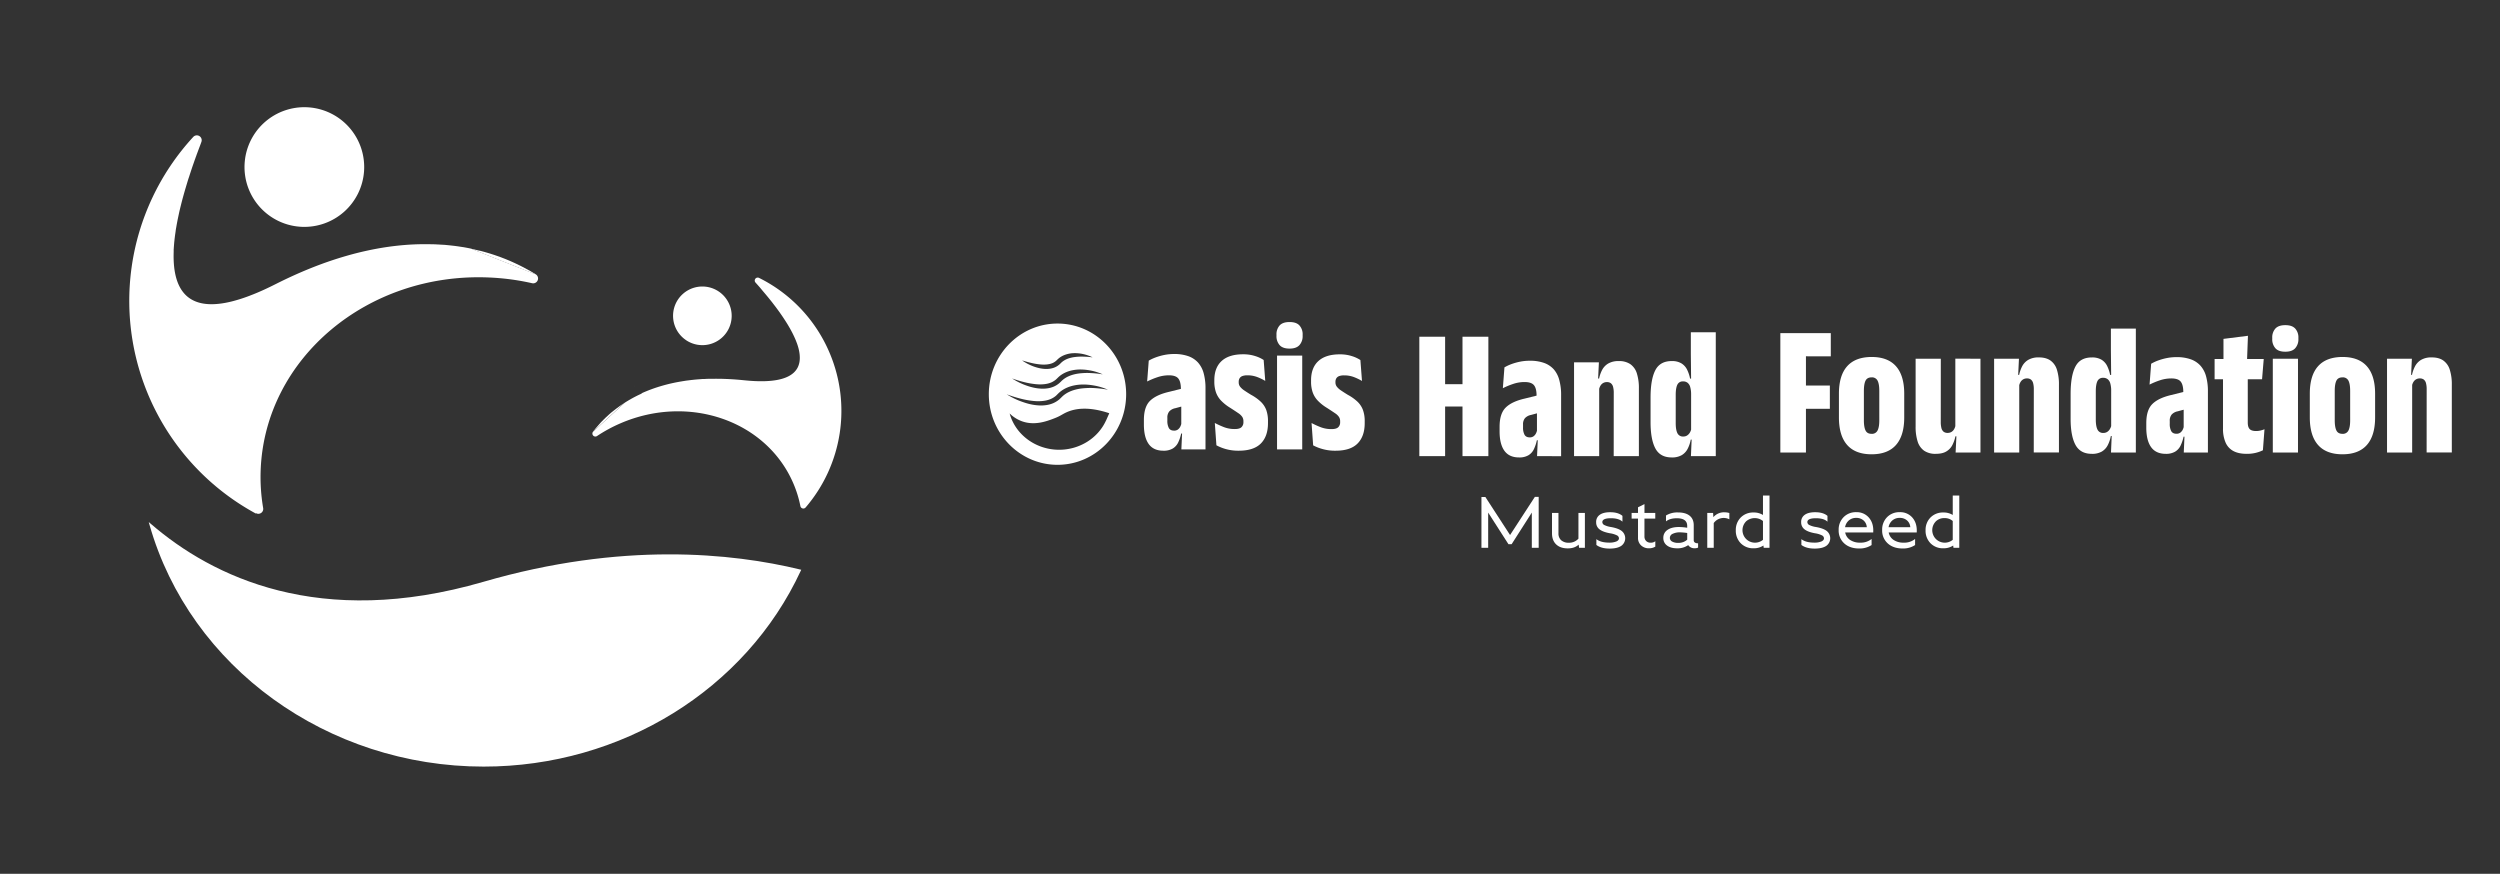 <svg xmlns="http://www.w3.org/2000/svg" viewBox="0 0 2183.68 763.24"><rect x="0" y="0" width="2183.68" height="763.24" fill="#333333" stroke="none"/><defs><style>.cls-1{fill:#fff;}</style></defs><g id="Layer_3" data-name="Layer 3"><path class="cls-1" d="M253.3,127.29c.36-.94.73-1.88,1.08-2.79v0h0C254,125.41,253.65,126.34,253.3,127.29Z"/><path class="cls-1" d="M422.26,508.19c-143.2,41.63-237-4.51-290.4-50.54L129.92,456l.69,2.47C166,582.77,286,669.6,422.47,669.6c120.08,0,228.8-67.15,277-171.09l.39-.84-.9-.22C639.47,483,543.2,473.06,422.26,508.19Z"/><path class="cls-1" d="M223.63,448.27a4.26,4.26,0,0,0,6.24-4.47,161.35,161.35,0,0,1-2.15-33.89c4.05-97,93.24-172,199.21-167.54a209.58,209.58,0,0,1,37.8,5,4.26,4.26,0,0,0,3.35-7.69l-56.74-22.53-.77-.16q-3.1-.64-6.3-1.18l-.22,0q-1.12-.18-2.25-.33l-1.19-.21c-.56-.08-1.12-.17-1.7-.23q-1.2-.18-2.43-.33l-.17,0c-2.07-.25-4.19-.48-6.33-.68-.8-.09-1.6-.15-2.4-.21h-.25l-.69-.05-.66,0c-.41,0-.77-.06-1.17-.07l-2.19-.16-.42,0q-1.53-.09-3.09-.15c-.35,0-.72,0-1.08,0-1,0-2-.06-3-.07-2.41,0-4.84,0-7.32,0q-6.92.1-14.17.68c-2.42.2-4.86.43-7.34.71-6,.67-12.26,1.61-18.62,2.81-1.09.21-2.19.42-3.29.65-.93.18-1.87.38-2.81.59s-2.06.44-3.11.68q-3.57.81-7.22,1.73c-5.45,1.4-11,3-16.65,4.77l-.47.15c-2.67.86-5.37,1.75-8.1,2.71-1.45.51-2.89,1-4.34,1.55q-12.74,4.65-26.15,10.75-2.68,1.23-5.42,2.52c-1.55.74-3.1,1.49-4.67,2.26s-3.14,1.55-4.71,2.34-3,1.5-4.49,2.22-2.9,1.4-4.33,2.06c-2.13,1-4.22,1.91-6.24,2.78-1.36.59-2.69,1.14-4,1.66s-2.59,1-3.86,1.51q-4.74,1.79-9.09,3.12c-1.75.54-3.43,1-5.07,1.44-1.1.29-2.17.55-3.22.79-18.89,4.26-31.21,1.18-38.74-6.7-.38-.4-.76-.83-1.12-1.26-6.88-8.18-9.26-20.85-8.79-35.63,0-.39,0-.78,0-1.19,0-.14,0-.29,0-.45,0-.44,0-.89.08-1.33,0-.6.07-1.2.11-1.79.07-.87.13-1.73.2-2.59s.13-1.61.22-2.44l.15-1.25c0-.31.07-.63.11-.94.07-.62.15-1.23.22-1.85,0-.23.06-.45.1-.68.08-.65.17-1.3.27-1.93s.18-1.36.29-2l0-.22c.1-.68.21-1.35.31-2,.07-.33.13-.67.19-1,.32-1.91.68-3.86,1.06-5.81a1.91,1.91,0,0,0,.06-.33c.19-.89.37-1.8.56-2.7s.35-1.64.53-2.46c.51-2.46,1.1-4.93,1.72-7.4q.41-1.74.87-3.48c.12-.49.26-1,.39-1.47.38-1.46.77-2.89,1.17-4.34.06-.2.11-.4.17-.59.31-1.1.61-2.19.93-3.27.22-.79.45-1.57.69-2.35.16-.51.31-1,.46-1.56.26-.88.53-1.75.79-2.62.51-1.68,1-3.37,1.57-5a6.45,6.45,0,0,1,.21-.62q1-3.11,2-6.15c.83-2.49,1.68-4.93,2.52-7.34.41-1.21.84-2.39,1.26-3.58.53-1.45,1.05-2.92,1.6-4.34.07-.18.13-.36.2-.53.49-1.36,1-2.69,1.49-4,.24-.62.47-1.25.71-1.87.35-.93.69-1.83,1-2.74h0a4.25,4.25,0,0,0-7.14-4.35,211.38,211.38,0,0,0,54.68,328.91Z"/><path class="cls-1" d="M151.72,220.05c0-.54,0-1.09.06-1.64,0,.16,0,.31,0,.45C151.75,219.27,151.73,219.66,151.72,220.05Z"/><path class="cls-1" d="M152.17,212.7c.1-1.21.22-2.45.37-3.69l-.15,1.25C152.3,211.09,152.24,211.89,152.17,212.7Z"/><path class="cls-1" d="M158,179.6c-.62,2.47-1.21,4.94-1.72,7.4C156.82,184.55,157.4,182.08,158,179.6Z"/><path class="cls-1" d="M158,179.6c.4-1.65.83-3.28,1.26-4.95-.13.49-.27,1-.39,1.47Q158.41,177.86,158,179.6Z"/><path class="cls-1" d="M159.26,174.65c.44-1.63.88-3.29,1.34-4.93-.06.19-.11.39-.17.59C160,171.76,159.64,173.19,159.26,174.65Z"/><path class="cls-1" d="M169.78,140.78q1.42-4,2.86-7.92c-.55,1.42-1.07,2.89-1.6,4.34C170.62,138.39,170.19,139.57,169.78,140.78Z"/><path class="cls-1" d="M386,213.68l.66,0c-1.32-.11-2.67-.19-4-.27l2.19.16C385.21,213.62,385.57,213.64,386,213.68Z"/><path class="cls-1" d="M404.05,215.8c-1.14-.19-2.29-.37-3.44-.54l1.19.21Q402.93,215.62,404.05,215.8Z"/><path class="cls-1" d="M428.36,221.55a1.82,1.82,0,0,1-.25-.07l.6.19Z"/><path class="cls-1" d="M436.71,224.37c-.74-.28-1.5-.55-2.27-.79.85.29,1.7.6,2.54.9A2.18,2.18,0,0,1,436.71,224.37Z"/><path class="cls-1" d="M468.08,239.7l.11.05-2-1.21,1.77,1.09Z"/><path class="cls-1" d="M468,239.63l-1.77-1.09c-.66-.4-1.34-.8-2-1.19s-1.36-.81-2.06-1.2L460,235l-4.39-2.33c-.37-.18-.74-.36-1.11-.56-.76-.36-1.51-.74-2.27-1.12l-1.16-.54c-.94-.44-1.88-.89-2.82-1.29l-.41-.2-.41-.18c-1-.44-1.92-.86-2.89-1.26l-1.56-.66c-1.34-.56-2.7-1.09-4.08-1.61l-1.69-.65-.24-.09c-.84-.3-1.69-.61-2.54-.9a2.17,2.17,0,0,0-.36-.12l-1.8-.63-1.86-.61c-.57-.17-1.14-.36-1.71-.55l-.6-.19a1.27,1.27,0,0,0-.24-.07l-1.31-.4c-.86-.25-1.71-.51-2.58-.75l-.77-.22c-.88-.25-1.76-.48-2.65-.72l-.38-.09-1.24-.33-.16,0-.17,0-.2-.05-1.84-.45-1.22-.28c-.64-.15-1.28-.3-1.92-.43l-1.08-.23-.67-.15-.34-.07,56.74,22.53Z"/><path class="cls-1" d="M263.66,198.13a52.27,52.27,0,1,0-49.6-59.33c-.22,1.63-.37,3.26-.44,4.94A52.24,52.24,0,0,0,263.66,198.13Z"/><path class="cls-1" d="M724.36,307.58a129.17,129.17,0,0,0-61.29-64.82,2.6,2.6,0,0,0-3.14,4.05c1.23,1.35,2.48,2.78,3.76,4.23l1,1.19,1,1.21.47.57c.85,1,1.69,2,2.54,3,.52.61,1,1.22,1.53,1.84,0,0,0,0,0,0,.71.85,1.41,1.72,2.11,2.6.21.24.42.5.61.76.81,1,1.63,2,2.42,3.08.42.52.81,1.06,1.22,1.58l.22.29c.54.7,1.08,1.41,1.6,2.13l.55.75c.37.49.73,1,1.09,1.48l1.09,1.5c.14.21.29.41.42.62,1.27,1.81,2.51,3.61,3.68,5.44.53.77,1,1.56,1.5,2.34a2.46,2.46,0,0,1,.22.36q1.27,2,2.41,4l.32.55.68,1.22c.47.82.91,1.64,1.32,2.45l.62,1.19c.11.22.24.46.33.68a5.19,5.19,0,0,1,.33.67c.25.49.47,1,.69,1.44.3.67.61,1.34.9,2q.6,1.39,1.11,2.76c.14.36.27.7.39,1,.33.91.64,1.81.9,2.7.11.35.2.68.29,1,.26.88.46,1.74.63,2.59.07.25.11.52.16.78s.13.65.17,1a27,27,0,0,1,.33,2.78c0,.28,0,.56.05.83.64,14.83-11.38,24.6-48.62,20.73l-4.33-.42-4.25-.33-3.9-.24-3-.14c-1,0-2-.07-3-.11q-3.86-.09-7.56-.06h-.33l-2.13,0-1.19,0q-1.39,0-2.79.09c-.83,0-1.65.07-2.47.12a4.19,4.19,0,0,0-.5,0l-.61,0c-.73,0-1.45.09-2.17.15l-1.82.13c-1.69.13-3.35.28-5,.47-.8.08-1.62.18-2.41.28l-2.4.3c-.79.1-1.57.22-2.36.35s-1.47.22-2.19.35-1.65.27-2.46.42-1.48.26-2.21.41-1.48.29-2.21.45c-1.52.32-3,.65-4.45,1-2.09.52-4.14,1.07-6.13,1.64l-1.71.51c-.8.24-1.59.48-2.36.74-1.91.61-3.75,1.26-5.56,1.94-2,.74-4,1.54-5.93,2.37l-1.45.62L560,344c-.22.09-.43.18-.65.29s-.53.23-.77.35l-.13.06-1,.47c-.41.19-.81.39-1.21.6s-.75.38-1.11.56h0l-.49.26c-.43.21-.84.44-1.26.66s-.75.42-1.13.63-.53.27-.78.42h0c-.25.15-.51.31-.77.45l-1.33.76-1.31.77-1.11.68-1.29.82L517.92,377.2a2.6,2.6,0,0,0,3.59,3.65A129,129,0,0,1,542.1,369.7c59.77-25.72,127.31-2.23,150.84,52.48a98.81,98.81,0,0,1,6.18,19.88,2.62,2.62,0,0,0,4.56,1.21A129.6,129.6,0,0,0,724.36,307.58Z"/><path class="cls-1" d="M532.55,361.52l-.11.11c.37-.34.77-.67,1.17-1C533.25,360.92,532.89,361.23,532.55,361.52Z"/><path class="cls-1" d="M517.87,377.23l0,0,.05-.09A.58.58,0,0,1,517.87,377.23Z"/><path class="cls-1" d="M545.34,352c-.11.07-.24.17-.36.23l-.56.37-1.37.91-1.33.92h0l-.14.1-.32.23c-.77.55-1.53,1.09-2.27,1.65l-.38.28c-.55.42-1.08.82-1.6,1.24-.08,0-.17.13-.25.18l-.07.06-1,.78c-.3.23-.59.48-.88.71l-1,.79-.24.21c-.4.33-.8.66-1.17,1,0,0,0,0,0,0-1,.89-2,1.78-2.95,2.68l-.73.7c-.46.44-.91.89-1.38,1.36-.13.11-.25.25-.39.39l-1.33,1.35c-.36.37-.72.76-1.07,1.14s-.7.77-1,1.13-.69.77-1,1.15l-1,1.14-1,1.15c-.9,1.1-1.76,2.18-2.59,3.27l-.05.09,27.65-25.39Z"/><path class="cls-1" d="M553.31,347.27c-.64.35-1.28.69-1.91,1.05.25-.15.51-.28.78-.42S552.93,347.47,553.31,347.27Z"/><path class="cls-1" d="M560,344l1.3-.63c-.91.42-1.83.83-2.72,1.27.24-.12.5-.23.77-.35S559.73,344.1,560,344Z"/><path class="cls-1" d="M553.38,336.48l1.22,1.42c-.12-.16-.25-.3-.38-.46Z"/><path class="cls-1" d="M565.72,351.92l1.21,1.7-.34-.5C566.29,352.72,566,352.32,565.72,351.92Z"/><path class="cls-1" d="M599.29,297.16A25.59,25.59,0,0,0,637,265.73a22.93,22.93,0,0,0-1.06-2.17,25.59,25.59,0,1,0-36.61,33.6Z"/><path class="cls-1" d="M1016.14,393.68q-8.57,0-12.77-5.83t-4.21-17v-4q0-11.43,5.31-16.69t16.57-7.88l12.81-3.18,2.36,14.85-9.62,2.61a9.6,9.6,0,0,0-5.23,2.78,8.29,8.29,0,0,0-1.71,5.63v2.45a13.1,13.1,0,0,0,1.3,6.44q1.31,2.29,4.58,2.29a5.44,5.44,0,0,0,3.22-.9,7.16,7.16,0,0,0,2.08-2.37,10.62,10.62,0,0,0,1.14-3.34l2.53,9.14h-2.77a36,36,0,0,1-2.53,7.63,12.56,12.56,0,0,1-4.78,5.43A15.52,15.52,0,0,1,1016.14,393.68Zm15.75-1.14.73-16.48h-.81V343.17l-.33-3.35q0-6.36-2.24-9.18t-8.29-2.81a31.07,31.07,0,0,0-10,1.67,68,68,0,0,0-8.94,3.71l1.39-18.2a37.59,37.59,0,0,1,6-2.81,49.88,49.88,0,0,1,7.46-2.12,43.12,43.12,0,0,1,8.77-.86,36.17,36.17,0,0,1,12.29,1.88,20.8,20.8,0,0,1,8.53,5.59,23,23,0,0,1,4.93,9.38,49.06,49.06,0,0,1,1.59,13.18v53.29Z"/><path class="cls-1" d="M1082,393.68a40.59,40.59,0,0,1-11.22-1.42,39.35,39.35,0,0,1-8.28-3.31l-1.39-19.5a74.46,74.46,0,0,0,8.16,3.71,25.94,25.94,0,0,0,9.31,1.59c2.77,0,4.72-.54,5.83-1.63a5.87,5.87,0,0,0,1.68-4.41v-.89a6.84,6.84,0,0,0-1-3.64,12.05,12.05,0,0,0-3.47-3.3c-1.66-1.14-4-2.69-7.06-4.65a39.46,39.46,0,0,1-8-6.33,20.32,20.32,0,0,1-4.49-7.34,28.62,28.62,0,0,1-1.39-9.26v-1.15q0-11,6.41-16.85t18.73-5.84a33.67,33.67,0,0,1,10.45,1.52,29.51,29.51,0,0,1,7.51,3.46l1.38,18.28a44.86,44.86,0,0,0-7.1-3.42,23.78,23.78,0,0,0-8.57-1.47,11.76,11.76,0,0,0-4.32.65,4.8,4.8,0,0,0-2.41,1.92,5.87,5.87,0,0,0-.78,3.14V334a6.07,6.07,0,0,0,1.27,3.83,15.91,15.91,0,0,0,3.67,3.27c1.61,1.09,3.55,2.34,5.84,3.75a39.6,39.6,0,0,1,8.44,6A19.55,19.55,0,0,1,1106,358a28.79,28.79,0,0,1,1.55,10.12v1.47q0,11.5-6.24,17.79T1082,393.68Z"/><path class="cls-1" d="M1126.39,304.49q-6,0-8.69-3.06a11.75,11.75,0,0,1-2.73-8.12v-.9a11.56,11.56,0,0,1,2.73-8.12q2.73-3,8.69-3t8.65,3a11.45,11.45,0,0,1,2.78,8.12v.9a11.63,11.63,0,0,1-2.78,8.12Q1132.27,304.49,1126.39,304.49Zm-10.93,88.05V310.61h22v81.93Z"/><path class="cls-1" d="M1166.54,393.68a40.49,40.49,0,0,1-11.22-1.42A39.35,39.35,0,0,1,1147,389l-1.39-19.5a74.46,74.46,0,0,0,8.16,3.71,25.89,25.89,0,0,0,9.3,1.59c2.78,0,4.72-.54,5.84-1.63a5.9,5.9,0,0,0,1.67-4.41v-.89a6.75,6.75,0,0,0-1-3.64,11.92,11.92,0,0,0-3.47-3.3q-2.49-1.71-7.05-4.65a38.91,38.91,0,0,1-8-6.33,20.18,20.18,0,0,1-4.49-7.34,28.35,28.35,0,0,1-1.39-9.26v-1.15q0-11,6.41-16.85t18.73-5.84a33.6,33.6,0,0,1,10.44,1.52,29.34,29.34,0,0,1,7.51,3.46l1.39,18.28a44.86,44.86,0,0,0-7.1-3.42,23.82,23.82,0,0,0-8.57-1.47,11.79,11.79,0,0,0-4.33.65,4.73,4.73,0,0,0-2.4,1.92,5.87,5.87,0,0,0-.78,3.14V334a6,6,0,0,0,1.27,3.83,15.7,15.7,0,0,0,3.67,3.27c1.6,1.09,3.55,2.34,5.83,3.75a39.43,39.43,0,0,1,8.45,6,19.4,19.4,0,0,1,4.77,7.18,28.55,28.55,0,0,1,1.56,10.12v1.47q0,11.5-6.25,17.79T1166.54,393.68Z"/><path class="cls-1" d="M1555.08,395.26V291h22.36V395.26Zm14.44-84.05V291h29.63v20.24Zm.25,45.86V336.75h28.56v20.32Z"/><path class="cls-1" d="M1634.81,396.81q-14.2,0-21.38-8.16t-7.18-24.07V343.93q0-15.92,7.18-24t21.38-8.12q14.12,0,21.3,8.12t7.18,24v20.65q0,15.92-7.18,24.07T1634.81,396.81Zm0-17.87A5.34,5.34,0,0,0,1640,376q1.52-2.9,1.51-8.93V341.48q0-6.12-1.51-9a5.36,5.36,0,0,0-5.18-2.86q-3.84,0-5.3,2.86t-1.47,9v25.63q0,6,1.47,8.93C1630.48,378,1632.25,378.94,1634.81,378.94Z"/><path class="cls-1" d="M1695.2,368.58a20.78,20.78,0,0,0,.57,5.3,5.89,5.89,0,0,0,1.88,3.18,5.53,5.53,0,0,0,3.59,1.07,6.29,6.29,0,0,0,3.3-.86,6.58,6.58,0,0,0,2.33-2.41,10.08,10.08,0,0,0,1.22-3.51l4.49,9.79H1708a29.74,29.74,0,0,1-2.73,7.72,13.8,13.8,0,0,1-5.27,5.5c-2.28,1.37-5.36,2.05-9.22,2.05a17.3,17.3,0,0,1-10.08-2.7,15.35,15.35,0,0,1-5.67-8,41.68,41.68,0,0,1-1.79-13.18V313.33h22Zm34.68-55.25v81.93h-21.71l.82-16.81-1.06-.16v-65Z"/><path class="cls-1" d="M1741.8,395.26V313.33h21.7l-.81,16.89,1.06.16v64.88ZM1776.48,340a20.49,20.49,0,0,0-.57-5.22,6,6,0,0,0-1.88-3.18,5.53,5.53,0,0,0-3.59-1.06,6.39,6.39,0,0,0-3.22.81,6.72,6.72,0,0,0-2.37,2.37,9.81,9.81,0,0,0-1.26,3.59l-4.49-9.87h4.57a29.07,29.07,0,0,1,2.73-7.68,14.05,14.05,0,0,1,5.35-5.5,17.72,17.72,0,0,1,9.14-2.08q6.19,0,10.08,2.69a15.35,15.35,0,0,1,5.67,8,42.29,42.29,0,0,1,1.79,13.26v59.08h-22Z"/><path class="cls-1" d="M1827.08,396.41q-10,0-14.24-7.88t-4.21-22.89V344.09q0-15.82,4.17-23.87t14.44-8a15.74,15.74,0,0,1,8.32,1.95,13.25,13.25,0,0,1,4.94,5.43,31.18,31.18,0,0,1,2.65,7.88h5l-4.08,13.38a23.65,23.65,0,0,0-.77-5.92,7.24,7.24,0,0,0-2.25-3.67,6.14,6.14,0,0,0-4-1.26,5.13,5.13,0,0,0-5,2.89q-1.42,2.91-1.43,8.86v24.64q0,5.88,1.47,8.82a5.27,5.27,0,0,0,5.15,2.94,6.1,6.1,0,0,0,3.26-.86,7.48,7.48,0,0,0,2.37-2.41,10.48,10.48,0,0,0,1.38-3.51l3.27,9.47h-3.76a28.78,28.78,0,0,1-2.65,7.91,13.69,13.69,0,0,1-5.18,5.63A16.68,16.68,0,0,1,1827.08,396.41Zm16.81-1.15.73-17.13-.57-2V329.65l-.24-23.67V287.05h21.79V395.26Z"/><path class="cls-1" d="M1891.71,396.41q-8.57,0-12.77-5.84t-4.21-17v-4q0-11.43,5.31-16.69T1896.6,345l12.82-3.18,2.36,14.85-9.63,2.61a9.6,9.6,0,0,0-5.22,2.78,8.29,8.29,0,0,0-1.71,5.63v2.45a13.1,13.1,0,0,0,1.3,6.44c.87,1.53,2.4,2.29,4.57,2.29a5.45,5.45,0,0,0,3.23-.9,7.22,7.22,0,0,0,2.08-2.36,10.77,10.77,0,0,0,1.14-3.35l2.53,9.14h-2.77a36,36,0,0,1-2.53,7.63,12.56,12.56,0,0,1-4.78,5.43A15.51,15.51,0,0,1,1891.71,396.41Zm15.75-1.15.73-16.48h-.81V345.89l-.33-3.35q0-6.36-2.24-9.18t-8.29-2.81a31.07,31.07,0,0,0-10,1.67,67.42,67.42,0,0,0-8.94,3.71l1.39-18.2a37.88,37.88,0,0,1,6-2.81,50,50,0,0,1,7.47-2.12,43.15,43.15,0,0,1,8.78-.86,36.15,36.15,0,0,1,12.28,1.88,20.8,20.8,0,0,1,8.53,5.59,23,23,0,0,1,4.93,9.38,49.06,49.06,0,0,1,1.59,13.18v53.29Z"/><path class="cls-1" d="M1934.39,331.28V313.57h42.92l-1.46,17.71Zm28.15,65.13q-7.17,0-11.75-2.45a15.24,15.24,0,0,1-6.81-7.43,29.67,29.67,0,0,1-2.25-12.24V316.51h21.63v52.56c0,2.66.56,4.57,1.67,5.71s3,1.71,5.59,1.71a16.3,16.3,0,0,0,3.88-.45,24.26,24.26,0,0,0,3.47-1.1l-1.39,18.36a30.83,30.83,0,0,1-6.12,2.21A32,32,0,0,1,1962.54,396.41ZM1942.14,315V296l21.38-2.7-.81,21.79Z"/><path class="cls-1" d="M1996.17,307.21c-4,0-6.87-1-8.7-3.06a11.75,11.75,0,0,1-2.73-8.12v-.9a11.56,11.56,0,0,1,2.73-8.12c1.83-2,4.72-3,8.7-3s6.8,1,8.65,3a11.49,11.49,0,0,1,2.77,8.12v.9a11.67,11.67,0,0,1-2.77,8.12C2003,306.19,2000.08,307.21,1996.17,307.21Zm-10.94,88.05V313.33h22v81.93Z"/><path class="cls-1" d="M2046.11,396.81q-14.2,0-21.38-8.16t-7.18-24.07V343.93q0-15.92,7.18-24t21.38-8.12q14.12,0,21.3,8.12t7.18,24v20.65q0,15.92-7.18,24.07T2046.11,396.81Zm0-17.87a5.35,5.35,0,0,0,5.18-2.9q1.52-2.9,1.51-8.93V341.48q0-6.12-1.51-9a5.36,5.36,0,0,0-5.18-2.86q-3.84,0-5.31,2.86t-1.47,9v25.63q0,6,1.47,8.93C2041.78,378,2043.55,378.94,2046.11,378.94Z"/><path class="cls-1" d="M2085,395.26V313.33h21.71l-.82,16.89,1.06.16v64.88ZM2119.63,340a20.49,20.49,0,0,0-.57-5.22,6,6,0,0,0-1.87-3.18,5.53,5.53,0,0,0-3.59-1.06,6.43,6.43,0,0,0-3.23.81,6.62,6.62,0,0,0-2.36,2.37,9.82,9.82,0,0,0-1.27,3.59l-4.49-9.87h4.57a28.73,28.73,0,0,1,2.74-7.68,14,14,0,0,1,5.34-5.5,17.75,17.75,0,0,1,9.14-2.08q6.21,0,10.08,2.69a15.35,15.35,0,0,1,5.67,8,42,42,0,0,1,1.8,13.26v59.08h-22Z"/><path class="cls-1" d="M1262.27,398.42h-22.52V294.12h22.52Zm-7.75-62.84h30v19.5h-30Zm45.53,62.84h-22.6V294.12h22.6Z"/><path class="cls-1" d="M1326.82,399.56q-8.57,0-12.77-5.83t-4.2-17v-4q0-11.41,5.3-16.69t16.57-7.87l12.81-3.18,2.37,14.85-9.63,2.61a9.66,9.66,0,0,0-5.23,2.77,8.33,8.33,0,0,0-1.71,5.63v2.45a13.11,13.11,0,0,0,1.31,6.45c.87,1.52,2.39,2.29,4.57,2.29a5.44,5.44,0,0,0,3.22-.9,7,7,0,0,0,2.08-2.37,10.46,10.46,0,0,0,1.14-3.34l2.53,9.13h-2.77a35.5,35.5,0,0,1-2.53,7.64,12.48,12.48,0,0,1-4.78,5.42A15.42,15.42,0,0,1,1326.82,399.56Zm15.75-1.14.74-16.49h-.82V349.05l-.33-3.35c0-4.24-.74-7.3-2.24-9.18s-4.26-2.82-8.28-2.82a30.83,30.83,0,0,0-10,1.68,66.65,66.65,0,0,0-8.94,3.71l1.39-18.2a38.93,38.93,0,0,1,6-2.82,50,50,0,0,1,7.47-2.12,43.07,43.07,0,0,1,8.77-.85,36.16,36.16,0,0,1,12.28,1.87,20.93,20.93,0,0,1,8.53,5.59A23.26,23.26,0,0,1,1362,332a49,49,0,0,1,1.59,13.18v53.29Z"/><path class="cls-1" d="M1374.89,398.42V316.48h21.7l-.81,16.9,1.06.16v64.88Zm34.68-55.25A20.38,20.38,0,0,0,1409,338a6,6,0,0,0-1.88-3.19,5.58,5.58,0,0,0-3.59-1.06,6.4,6.4,0,0,0-3.22.82,6.49,6.49,0,0,0-2.37,2.37,9.63,9.63,0,0,0-1.26,3.59l-4.49-9.88h4.57a29,29,0,0,1,2.73-7.67,14.14,14.14,0,0,1,5.35-5.51,17.72,17.72,0,0,1,9.14-2.08,17.32,17.32,0,0,1,10.07,2.69,15.39,15.39,0,0,1,5.68,8,42.38,42.38,0,0,1,1.79,13.26v59.09h-22Z"/><path class="cls-1" d="M1460.17,399.56q-10.05,0-14.25-7.87t-4.2-22.9V347.25q0-15.83,4.16-23.87t14.45-8a15.65,15.65,0,0,1,8.32,2,13.31,13.31,0,0,1,4.94,5.43,31.11,31.11,0,0,1,2.65,7.87h5L1477.14,344a23.09,23.09,0,0,0-.78-5.92,7.08,7.08,0,0,0-2.24-3.67,6.09,6.09,0,0,0-4-1.27,5.13,5.13,0,0,0-5,2.9q-1.42,2.89-1.43,8.85v24.65c0,3.92.49,6.85,1.47,8.81a5.27,5.27,0,0,0,5.14,2.94,6,6,0,0,0,3.27-.86,7.55,7.55,0,0,0,2.37-2.4,10.65,10.65,0,0,0,1.38-3.51l3.27,9.46h-3.76a28.74,28.74,0,0,1-2.65,7.92,13.75,13.75,0,0,1-5.18,5.63A16.77,16.77,0,0,1,1460.17,399.56Zm16.81-1.14.73-17.14-.57-2V332.81l-.24-23.67V290.21h21.78V398.42Z"/><path class="cls-1" d="M923.71,282.62c-33.11,0-60,27.62-60,61.7S890.6,406,923.71,406s59.95-27.62,59.95-61.69S956.82,282.62,923.71,282.62Zm-30.77,32.21c2.61.83,5.22,1.56,7.83,2.17a57.88,57.88,0,0,0,7.81,1.31,31,31,0,0,0,3.84.14,21.5,21.5,0,0,0,3.71-.37,15.17,15.17,0,0,0,3.39-1,12.56,12.56,0,0,0,2.87-1.84l1.39-1.34a10.49,10.49,0,0,1,.86-.77c.3-.24.58-.5.9-.72a18.79,18.79,0,0,1,4-2.21,23.89,23.89,0,0,1,8.56-1.72,34.49,34.49,0,0,1,8.4.88,36,36,0,0,1,4,1.16c.65.23,1.3.48,1.94.74s1.27.55,1.88.88a77.21,77.21,0,0,0-8.09-.63,47.42,47.42,0,0,0-7.85.4,30.43,30.43,0,0,0-3.73.77,20.79,20.79,0,0,0-3.47,1.28,17,17,0,0,0-3.07,1.86c-.24.17-.46.38-.69.57a7.33,7.33,0,0,0-.65.6l-.68.67-.87.82a15.51,15.51,0,0,1-4,2.46,17.58,17.58,0,0,1-4.42,1.15,21.8,21.8,0,0,1-4.41.13,29.92,29.92,0,0,1-4.26-.59,40.69,40.69,0,0,1-8-2.63c-1.26-.57-2.51-1.18-3.71-1.87a31.15,31.15,0,0,1-3.49-2.22Zm-9,15.7c3.33,1.18,6.66,2.23,10,3.08a68.68,68.68,0,0,0,10.12,1.88c.84.11,1.68.15,2.52.21s1.67.07,2.5.05a28.23,28.23,0,0,0,4.89-.45,20.13,20.13,0,0,0,4.53-1.36,17.13,17.13,0,0,0,3.88-2.46l1.82-1.76.52-.5.55-.47c.38-.3.74-.63,1.13-.9a23.64,23.64,0,0,1,5-2.81,27.5,27.5,0,0,1,5.38-1.63,35.28,35.28,0,0,1,5.48-.64,42.82,42.82,0,0,1,5.44.16c1.8.18,3.57.45,5.33.79A46.85,46.85,0,0,1,963.22,327a86.28,86.28,0,0,0-10.4-1.13c-1.73-.1-3.45-.13-5.15-.06s-3.4.18-5.07.39a37.55,37.55,0,0,0-4.9.95c-.8.21-1.58.47-2.35.72l-1.14.44c-.38.15-.74.34-1.11.49a21.74,21.74,0,0,0-4.1,2.46c-.32.23-.61.5-.91.75l-.46.38-.42.42-.89.88-1.08,1a19.76,19.76,0,0,1-5,3.09,22.09,22.09,0,0,1-5.56,1.47,27.64,27.64,0,0,1-5.59.2,36.29,36.29,0,0,1-5.44-.7,44.28,44.28,0,0,1-5.24-1.36c-1.7-.55-3.39-1.14-5-1.84a56.28,56.28,0,0,1-9.39-5Zm-4.66,13.86,0,0c3.69,1.36,7.41,2.57,11.16,3.55a74.33,74.33,0,0,0,11.3,2.18c1,.13,1.89.18,2.83.25s1.88.09,2.81.06a31.17,31.17,0,0,0,5.5-.48,22.55,22.55,0,0,0,5.13-1.53,18.6,18.6,0,0,0,4.4-2.78l2-2,.57-.55c.2-.18.41-.35.62-.52.41-.33.81-.69,1.25-1a26.64,26.64,0,0,1,5.52-3.12,31,31,0,0,1,6-1.82,38.2,38.2,0,0,1,6.09-.73,49,49,0,0,1,6.06.15c2,.18,4,.47,5.93.84a53.5,53.5,0,0,1,11.34,3.53A94,94,0,0,0,956.25,339c-1.92-.12-3.85-.17-5.76-.1s-3.81.18-5.68.4a40.3,40.3,0,0,0-5.51,1.05c-.9.23-1.78.51-2.65.8l-1.28.49c-.43.16-.83.37-1.25.55a24.21,24.21,0,0,0-4.63,2.76c-.37.26-.69.57-1,.85l-.51.43-.48.47-1,1-1.19,1.13a21.61,21.61,0,0,1-5.54,3.41,24.22,24.22,0,0,1-6.16,1.64,31.52,31.52,0,0,1-6.2.24,43.3,43.3,0,0,1-6-.75,50,50,0,0,1-5.84-1.49c-1.91-.6-3.79-1.26-5.63-2A64,64,0,0,1,879.33,344.39Zm86.72,23.08c-7.11,15.43-23.17,25.39-40.9,25.39-20.15,0-37.88-12.89-43.1-31.33l-.1-.37.28.25A29.54,29.54,0,0,0,892.75,368c10.91,3.91,21.41,0,27.76-2.43,5.77-2.17,7.2-3.68,11-5.41,7.25-3.28,18.85-5.43,37.41.78l-2.82,6.39Z"/><path class="cls-1" d="M1294,478.5V434.09h3.42L1319,467.33,1340.66,434H1344V478.5h-6V447.73l-17.63,27.6h-2.79l-17.7-27.6V478.5Z"/><path class="cls-1" d="M1355.63,448.05h5.64v17.76a7.83,7.83,0,0,0,2.38,6.09,9.61,9.61,0,0,0,6.69,2.16,10.82,10.82,0,0,0,8.38-3.56V448.05h5.64V478.5h-5.07l-.38-2.79q-3.5,3.3-9.52,3.29-6.47,0-10.12-3.48t-3.64-9.71Z"/><path class="cls-1" d="M1397.34,449.67q3.14-2.26,9.1-2.26,7,0,10.72,3.18v5.07q-3.18-3-10.09-3-7.48,0-7.48,3.42a2.94,2.94,0,0,0,1.81,2.54,18.92,18.92,0,0,0,5.74,1.71q6.4,1.14,9.42,3.49a8.14,8.14,0,0,1-.48,13q-3.49,2.36-10.15,2.35-7.35,0-11.54-3.17v-5.08q3.73,3,11.1,3.05a16,16,0,0,0,6.31-1q2.31-1,2.31-2.79a3,3,0,0,0-1.8-2.57,20.07,20.07,0,0,0-6-1.8q-6.29-1.14-9.2-3.46a7.51,7.51,0,0,1-2.91-6.19A7.41,7.41,0,0,1,1397.34,449.67Z"/><path class="cls-1" d="M1445.83,448.05V453h-9.45v15.54a5.47,5.47,0,0,0,1.49,4,5.39,5.39,0,0,0,4,1.49,6.23,6.23,0,0,0,4-1.27v4.69a10,10,0,0,1-5.45,1.46,9.67,9.67,0,0,1-7-2.54,8.76,8.76,0,0,1-2.67-6.66V453h-5.58v-4.95h5.58V443.1l5.65-2.79v7.74Z"/><path class="cls-1" d="M1456.11,476.5a7.87,7.87,0,0,1-3.24-6.63,8.08,8.08,0,0,1,3.62-7q3.62-2.53,10-2.54a51.63,51.63,0,0,1,7.23.64V459.4q0-6.72-9.07-6.72-6,0-9.45,2.73v-5.14a18.92,18.92,0,0,1,10.47-2.67q6.66,0,10.21,2.89t3.55,8.28v13q0,2.79,3.81,2.79v3.75a6.52,6.52,0,0,1-2.92.57,6.41,6.41,0,0,1-5.71-2.73,16.22,16.22,0,0,1-9.64,2.79Q1459.35,478.94,1456.11,476.5Zm4.88-10.21a3.93,3.93,0,0,0-2.41,3.52,3.6,3.6,0,0,0,1.94,3.2,10.37,10.37,0,0,0,5.36,1.17,11.18,11.18,0,0,0,7.86-2.79v-5.83a49.14,49.14,0,0,0-6.09-.57A14.14,14.14,0,0,0,1461,466.29Z"/><path class="cls-1" d="M1491.25,448.05h5.08l.25,3.68a12.19,12.19,0,0,1,9.71-4.25,14.68,14.68,0,0,1,4.25.63v5.52a10.71,10.71,0,0,0-13.64,3.24V478.5h-5.65Z"/><path class="cls-1" d="M1520.5,452a15.11,15.11,0,0,1,11.23-4.35,14.82,14.82,0,0,1,8.18,2.16V432.82h5.71V478.5h-5.08l-.25-2a14.86,14.86,0,0,1-8.56,2.41,15.06,15.06,0,0,1-11.23-4.38,15.45,15.45,0,0,1-4.32-11.35A15.29,15.29,0,0,1,1520.5,452Zm4.5,3.58a10.93,10.93,0,0,0,14.91,15.93V455.09a11.47,11.47,0,0,0-14.91.44Z"/><path class="cls-1" d="M1576.41,449.67c2.1-1.51,5.13-2.26,9.11-2.26q7,0,10.72,3.18v5.07q-3.18-3-10.09-3-7.49,0-7.48,3.42a2.94,2.94,0,0,0,1.8,2.54,19.09,19.09,0,0,0,5.75,1.71q6.4,1.14,9.42,3.49a8.14,8.14,0,0,1-.48,13q-3.5,2.36-10.15,2.35c-4.91,0-8.75-1.06-11.55-3.17v-5.08q3.75,3,11.11,3.05a16,16,0,0,0,6.31-1q2.31-1,2.31-2.79a3,3,0,0,0-1.8-2.57,20.07,20.07,0,0,0-6-1.8q-6.29-1.14-9.2-3.46a7.51,7.51,0,0,1-2.92-6.19A7.44,7.44,0,0,1,1576.41,449.67Z"/><path class="cls-1" d="M1632.59,452.33q4.13,4.92,3.61,12.78h-24.48a10,10,0,0,0,4.28,6.5,15.11,15.11,0,0,0,8.78,2.38,14.86,14.86,0,0,0,10-3.23v5.33a19.07,19.07,0,0,1-10.84,3q-8.13,0-13-4.41a15,15,0,0,1-4.92-11.7,15.37,15.37,0,0,1,4.29-11.23,14.86,14.86,0,0,1,11.13-4.38A13.88,13.88,0,0,1,1632.59,452.33Zm-2,8.15a8.48,8.48,0,0,0-2.85-5.9,9.4,9.4,0,0,0-6.41-2.22,9.54,9.54,0,0,0-6.41,2.22,10,10,0,0,0-3.3,5.9Z"/><path class="cls-1" d="M1670.59,452.33q4.11,4.92,3.61,12.78h-24.49a10,10,0,0,0,4.29,6.5,15.11,15.11,0,0,0,8.78,2.38,14.87,14.87,0,0,0,10-3.23v5.33a19.08,19.08,0,0,1-10.85,3q-8.12,0-13-4.41a15,15,0,0,1-4.92-11.7,15.4,15.4,0,0,1,4.28-11.23,14.9,14.9,0,0,1,11.14-4.38A13.89,13.89,0,0,1,1670.59,452.33Zm-2,8.15a8.45,8.45,0,0,0-2.86-5.9,9.36,9.36,0,0,0-6.4-2.22,9.52,9.52,0,0,0-6.41,2.22,10,10,0,0,0-3.3,5.9Z"/><path class="cls-1" d="M1686.25,452a15.13,15.13,0,0,1,11.23-4.35,14.86,14.86,0,0,1,8.19,2.16V432.82h5.71V478.5h-5.08l-.25-2a14.89,14.89,0,0,1-8.57,2.41,15.07,15.07,0,0,1-11.23-4.38,15.48,15.48,0,0,1-4.31-11.35A15.32,15.32,0,0,1,1686.25,452Zm4.51,3.58a10.93,10.93,0,0,0,14.91,15.93V455.09a10.52,10.52,0,0,0-7.24-2.54A10.41,10.41,0,0,0,1690.76,455.53Z"/></g></svg>